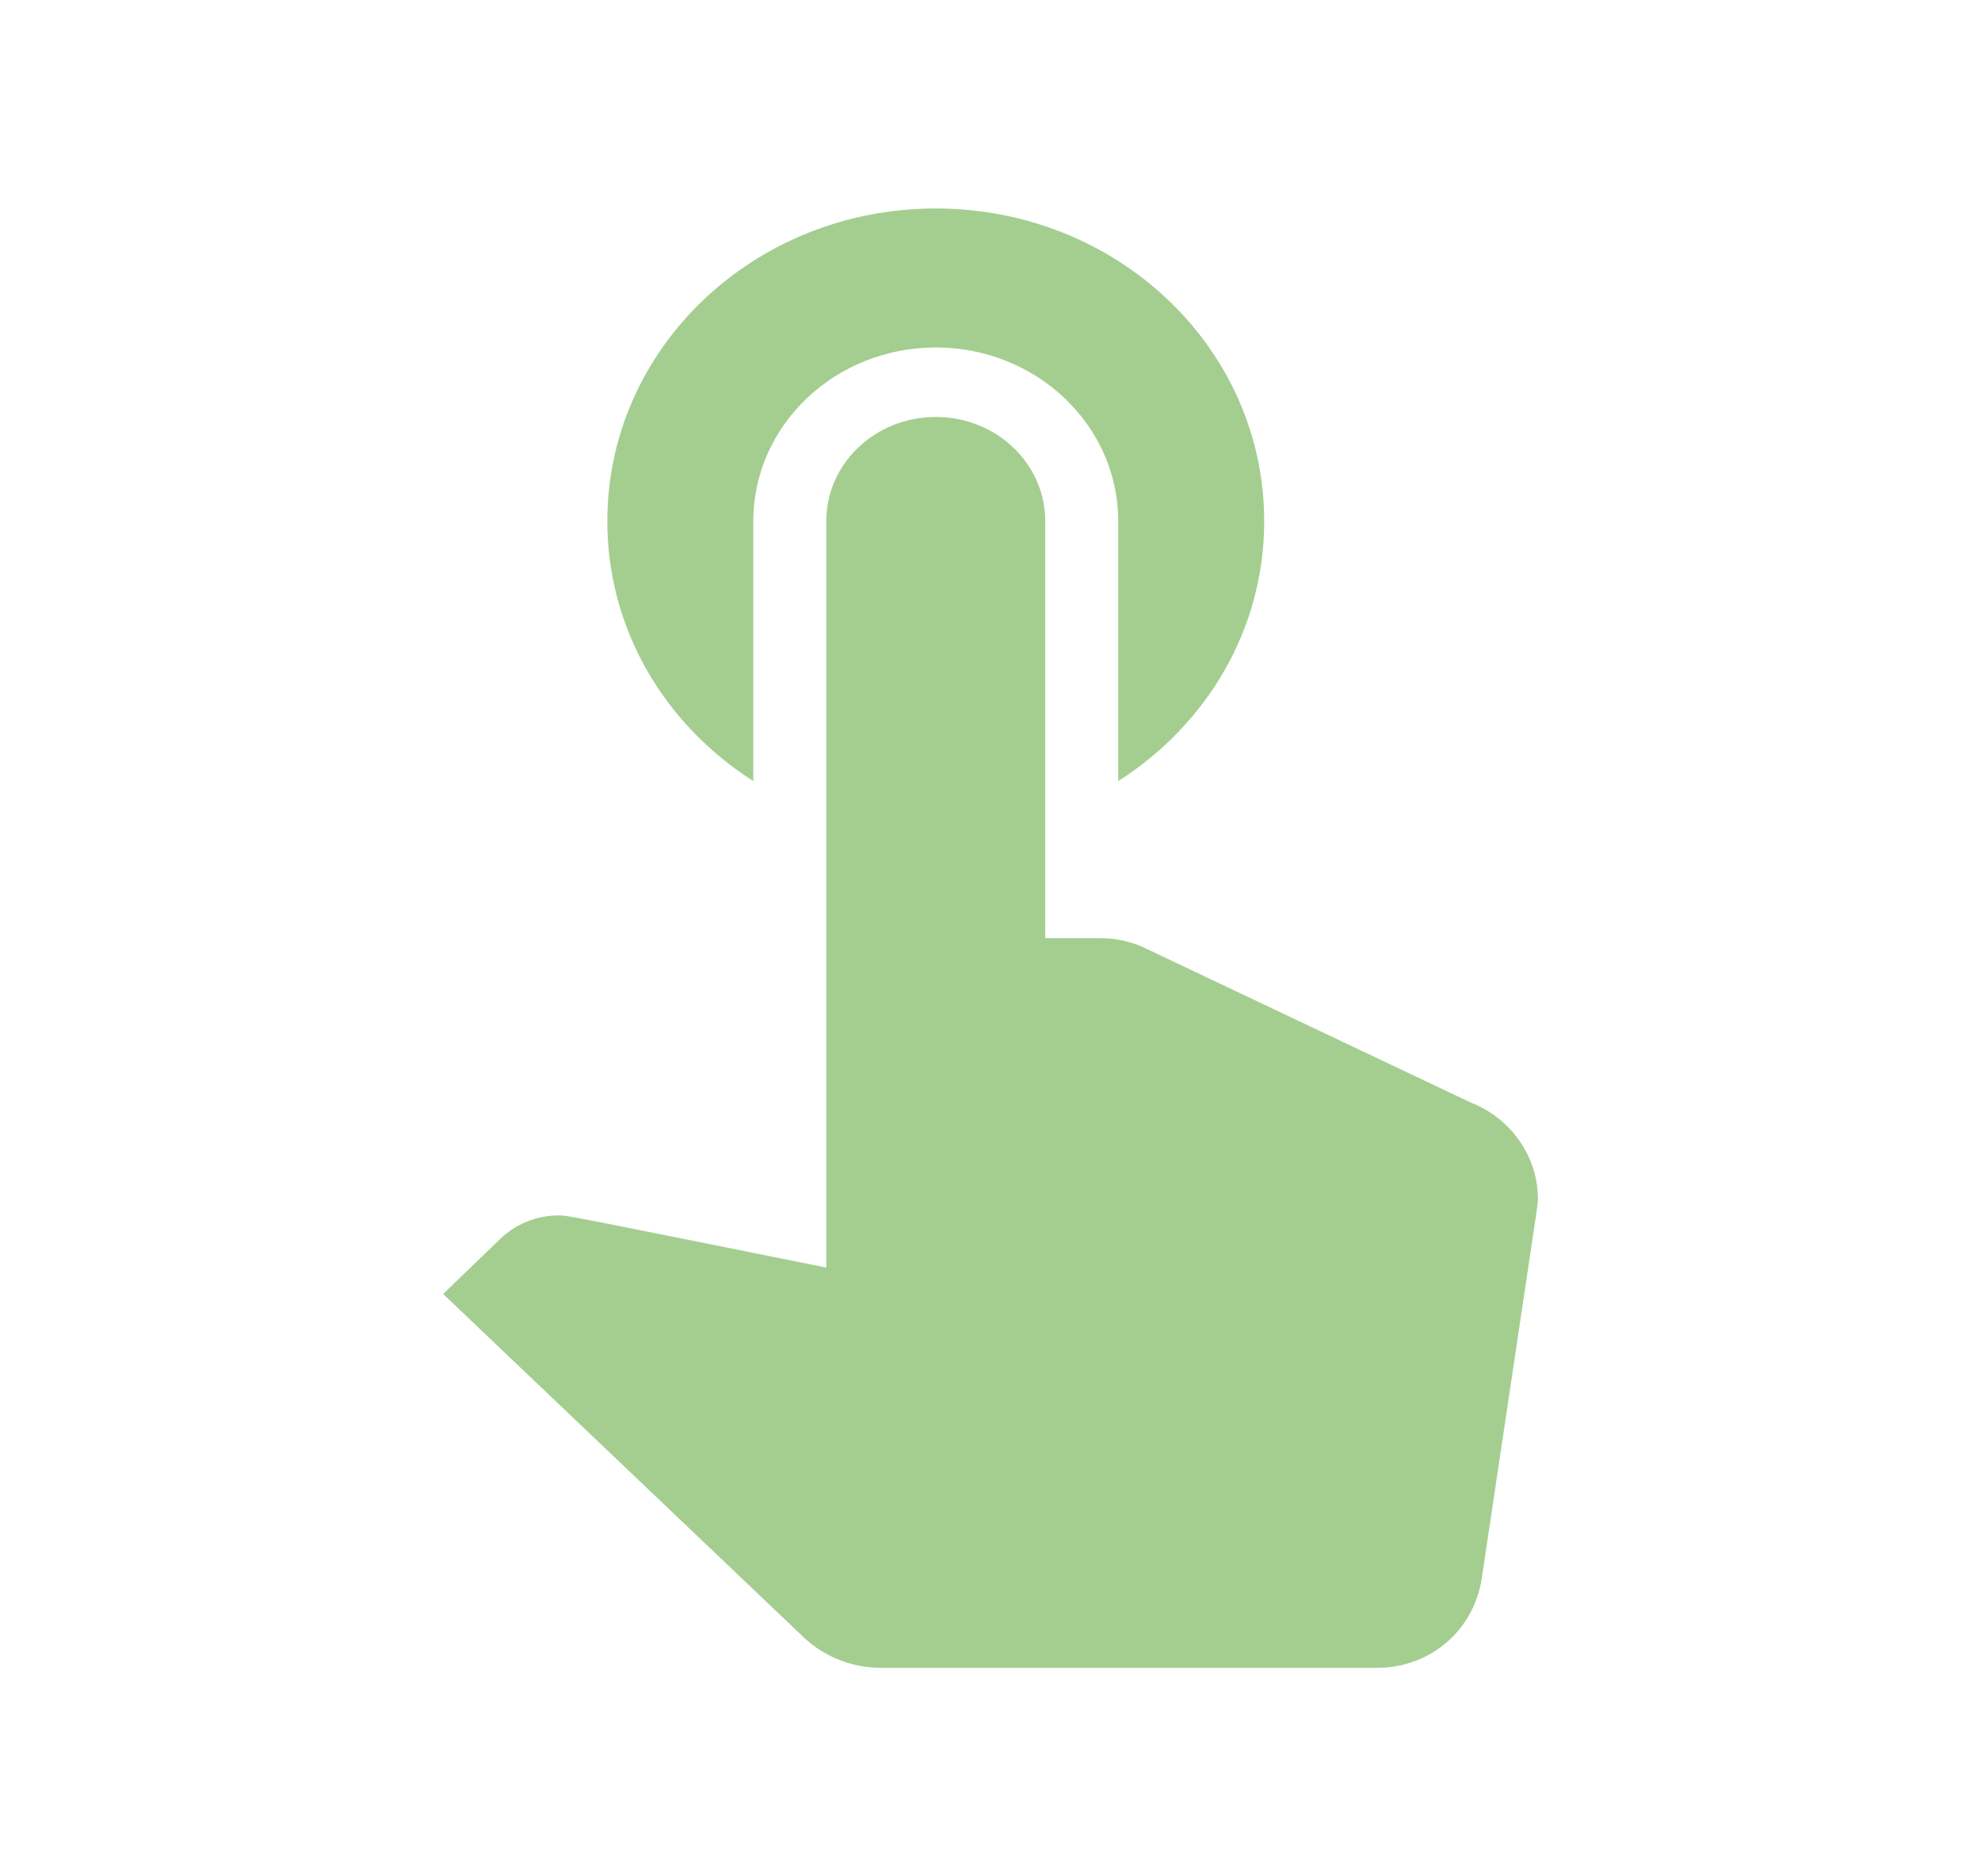<svg width="76" height="72" viewBox="0 0 76 72" fill="none" xmlns="http://www.w3.org/2000/svg">
<path d="M28.9 29.973V20C28.9 16.32 32.036 13.333 35.9 13.333C39.764 13.333 42.9 16.32 42.9 20V29.973C46.288 27.813 48.5 24.16 48.5 20C48.5 13.36 42.872 8 35.9 8C28.928 8 23.3 13.36 23.3 20C23.3 24.16 25.512 27.813 28.9 29.973ZM56.452 42.32L43.74 36.293C43.264 36.107 42.76 36 42.228 36H40.1V20C40.1 17.787 38.224 16 35.9 16C33.576 16 31.7 17.787 31.7 20V48.64C21.62 46.613 21.788 46.64 21.424 46.64C20.556 46.64 19.772 46.987 19.212 47.52L17 49.653L30.832 62.827C31.588 63.547 32.652 64 33.8 64H52.812C54.912 64 56.536 62.533 56.844 60.587L58.944 46.533C58.972 46.347 59 46.16 59 46C59 44.347 57.936 42.907 56.452 42.32Z" fill="#A4CE90"/>
</svg>
